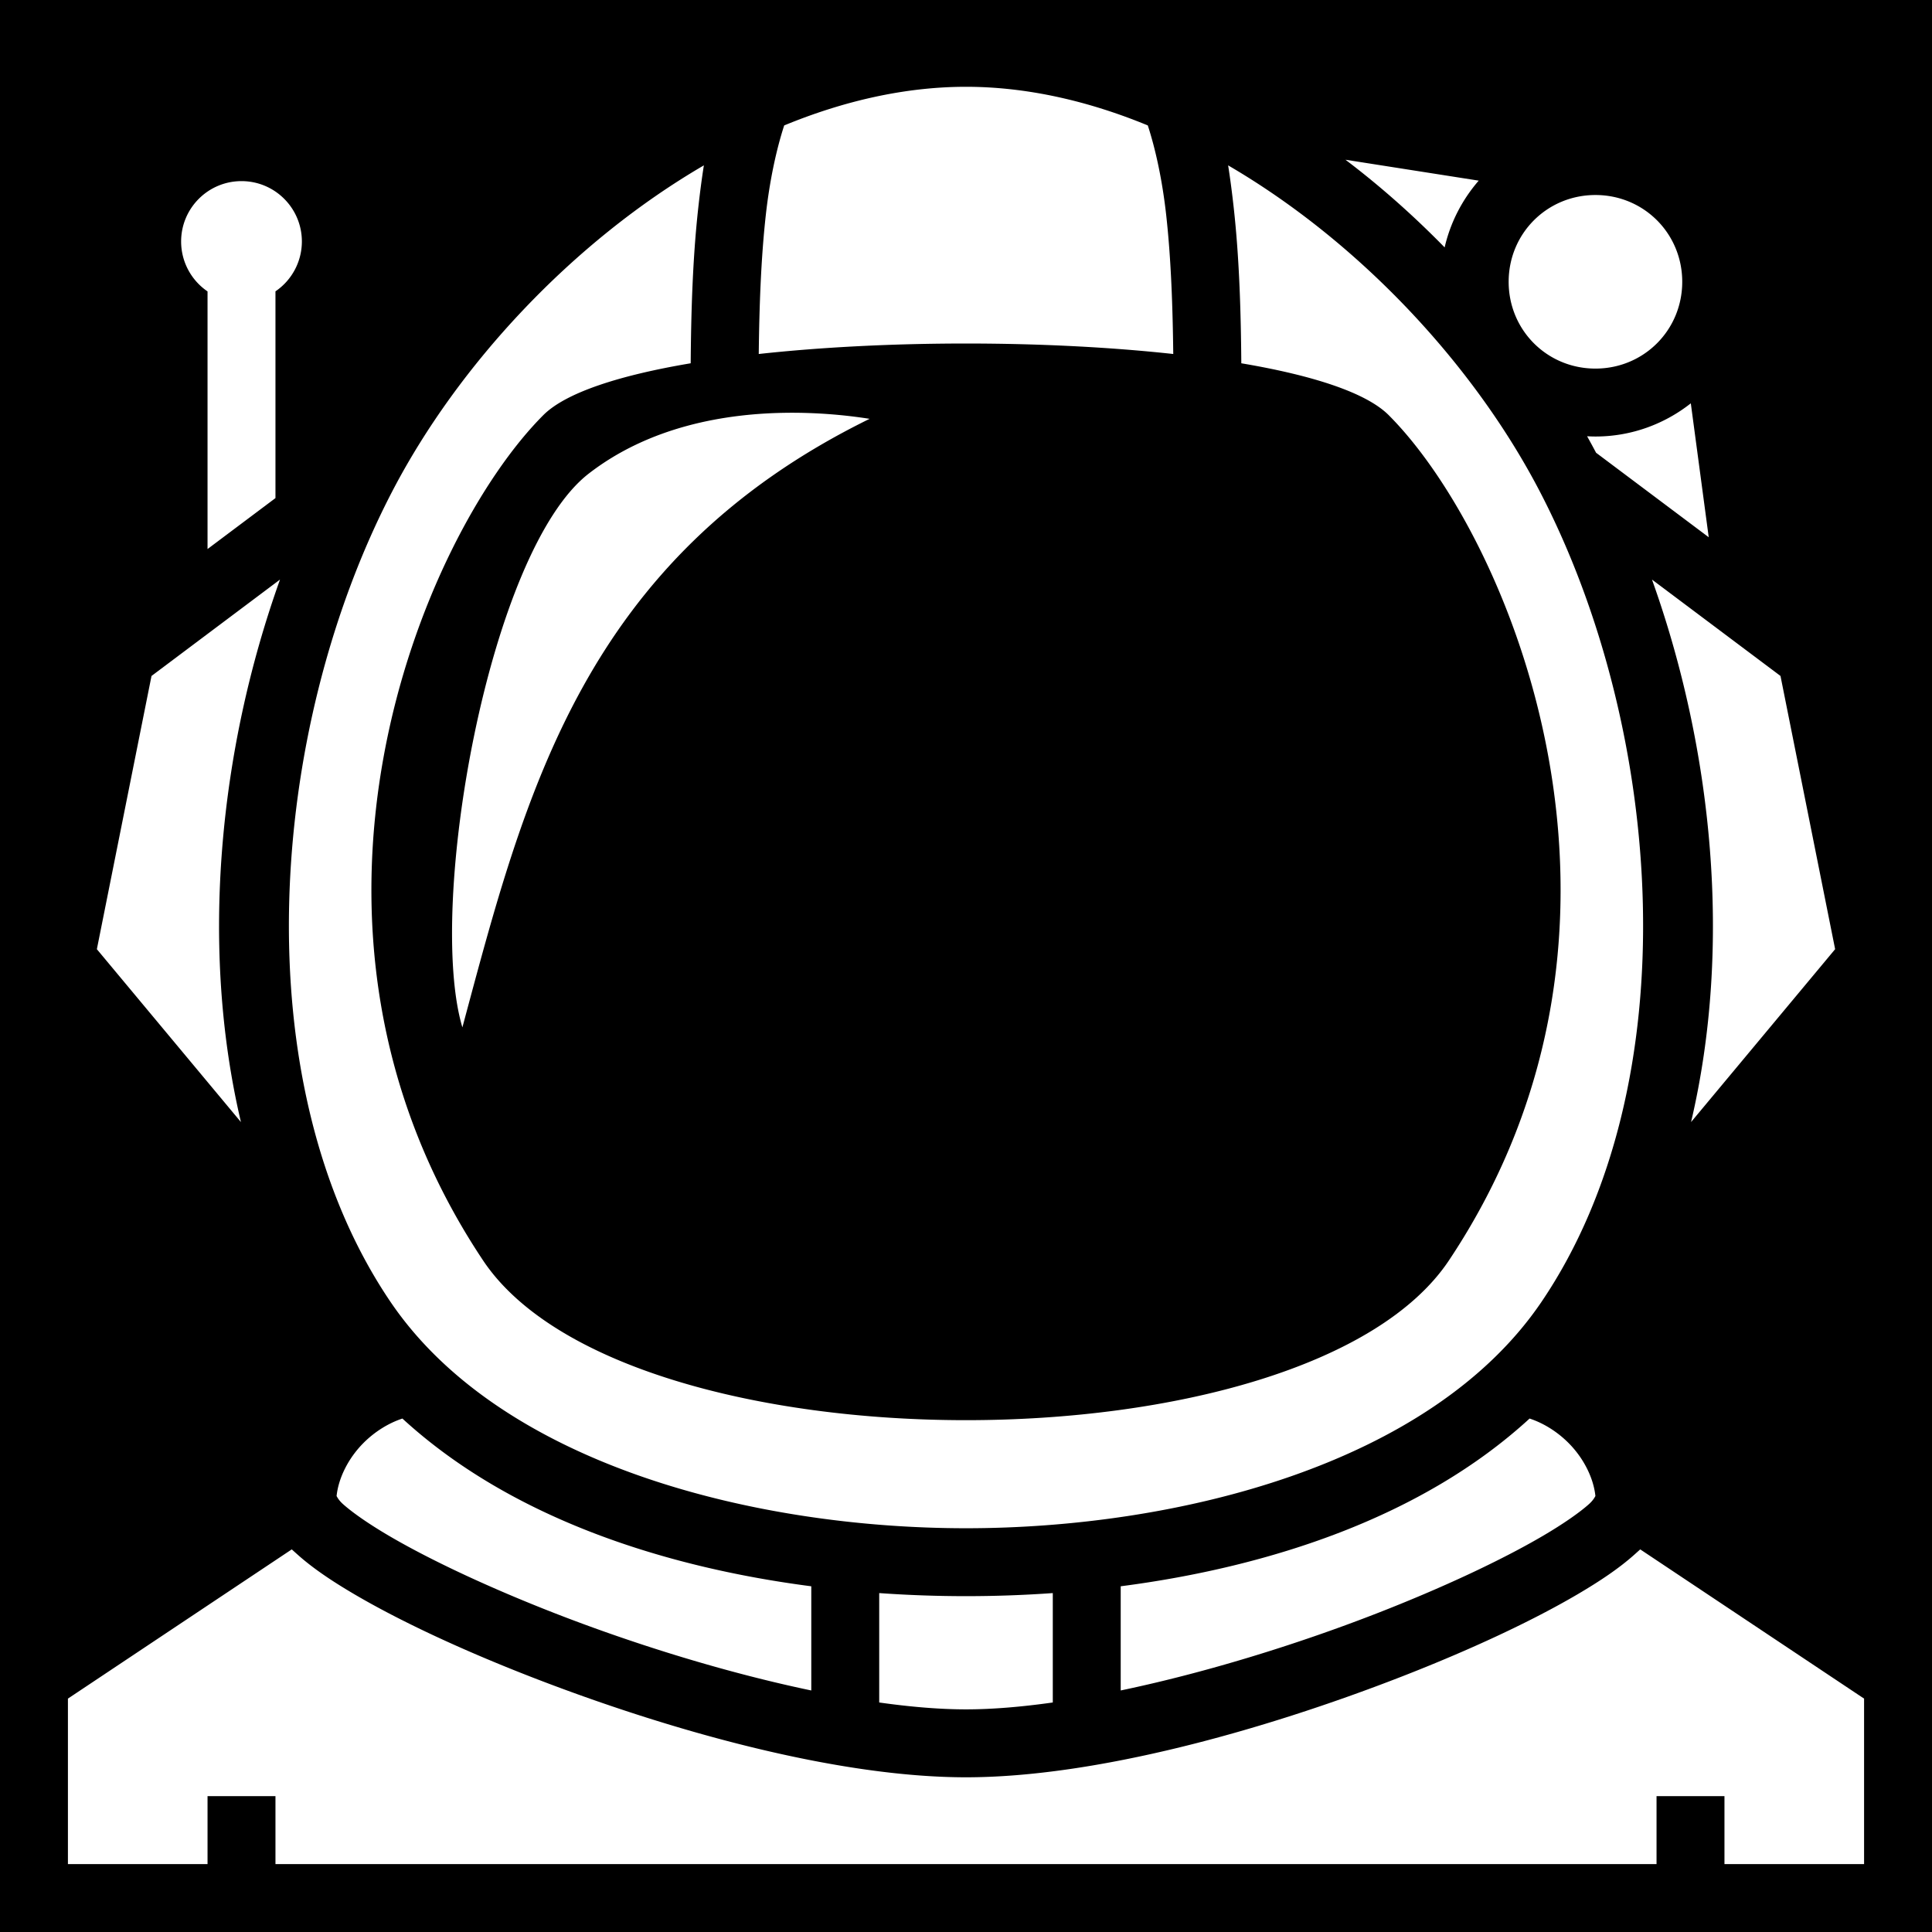 <svg xmlns="http://www.w3.org/2000/svg" width="512" height="512"><path d="M0 0h512v512H0z"/><path fill="#fff" d="M256 23c-16.076 0-32.375 3.73-48.178 10.24-2.126 6.525-3.877 14.76-4.877 23.754-1.31 11.79-1.73 24.706-1.87 36.819 33.864-3.704 75.986-3.704 109.85 0-.14-12.113-.56-25.03-1.87-36.82-1-8.992-2.75-17.228-4.877-23.753C288.375 26.73 272.076 23 256 23zm100.564 19.332c9.315 7.054 18.107 14.878 26.282 23.234 1.53-6.65 4.69-12.696 9.03-17.695zm-170.03 1.49c-34.675 20.22-65.047 52.714-82.552 86.334-33.08 63.536-39.69 156.956-.53 214.8C132.786 388.278 200.276 405 256 405c55.725 0 123.215-16.72 152.547-60.045 39.162-57.843 32.55-151.263-.53-214.8-17.504-33.62-47.876-66.112-82.55-86.333.578 3.65 1.057 7.388 1.478 11.184 1.522 13.694 1.912 28.197 2.014 41.267C347.664 99.427 362 104 368 110c32 32 75.537 134.695 16 224-37.654 56.48-218.346 56.48-256 0-59.537-89.305-16-192 16-224 6-6 20.335-10.573 39.04-13.727.103-13.07.493-27.573 2.015-41.267.42-3.796.9-7.534 1.478-11.184zM64 48c-8.837 0-16 7.163-16 16a16 16 0 007 13.227V145.5L73 132V77.21A16 16 0 0080 64c0-8.837-7.163-16-16-16zm358.81 3.68c-12.81 0-23 10.19-23 23s10.19 23 23 23 23-10.19 23-23-10.19-23-23-23zm25.272 55.205c-6.98 5.497-15.758 8.795-25.27 8.795-.745 0-1.48-.027-2.214-.067a216.57 216.57 0 012.38 4.37l29.852 22.39zm-238.822 2.5c-17.257.09-37.256 3.757-53.233 16.12-26.634 20.608-43.034 114.763-33.49 146.763 16.584-61.767 31.993-124.02 107.92-161.274a133.445 133.445 0 00-21.197-1.61zm-135.055 44.21L40.15 179.138l-14.48 72.408 38.18 45.814c-10.947-46.523-5.776-98.723 10.355-143.764zm363.59 0c16.13 45.042 21.302 97.242 10.355 143.764l38.18-45.815-14.48-72.408zM106.645 375.93c-3.583 1.17-7.252 3.406-10.282 6.435-4.136 4.136-6.68 9.43-7.164 14.104.21.364.603 1.157 1.73 2.162 2.453 2.188 6.693 5.17 12.127 8.358 10.867 6.38 26.55 13.757 44.205 20.623 21.177 8.237 45.35 15.704 67.738 20.38v-27.61c-39.47-5.12-79.897-18.325-108.355-44.452zm298.71 0C376.897 402.055 336.47 415.26 297 420.38v27.61c22.387-4.676 46.56-12.143 67.738-20.38 17.655-6.865 33.338-14.243 44.205-20.622 5.434-3.19 9.674-6.17 12.127-8.36 1.127-1.004 1.52-1.797 1.73-2.16-.482-4.675-3.027-9.97-7.163-14.105-3.03-3.03-6.7-5.264-10.282-6.435zM77.322 410.602L18 450.15V494h37v-18h18v18h366v-18h18v18h37v-43.85l-59.322-39.548c-.537.488-1.08.97-1.623 1.457-3.922 3.497-8.932 6.89-14.998 10.452-12.133 7.12-28.45 14.743-46.795 21.877C334.572 458.656 290.25 471 256 471s-78.572-12.343-115.262-26.61c-18.345-7.135-34.662-14.757-46.795-21.878-6.066-3.56-11.076-6.955-14.998-10.453-.543-.487-1.086-.97-1.623-1.458zM233 422.184v28.992c8.236 1.162 16.012 1.824 23 1.824 6.988 0 14.764-.662 23-1.824v-28.992a324.912 324.912 0 01-46 0z"/></svg>
